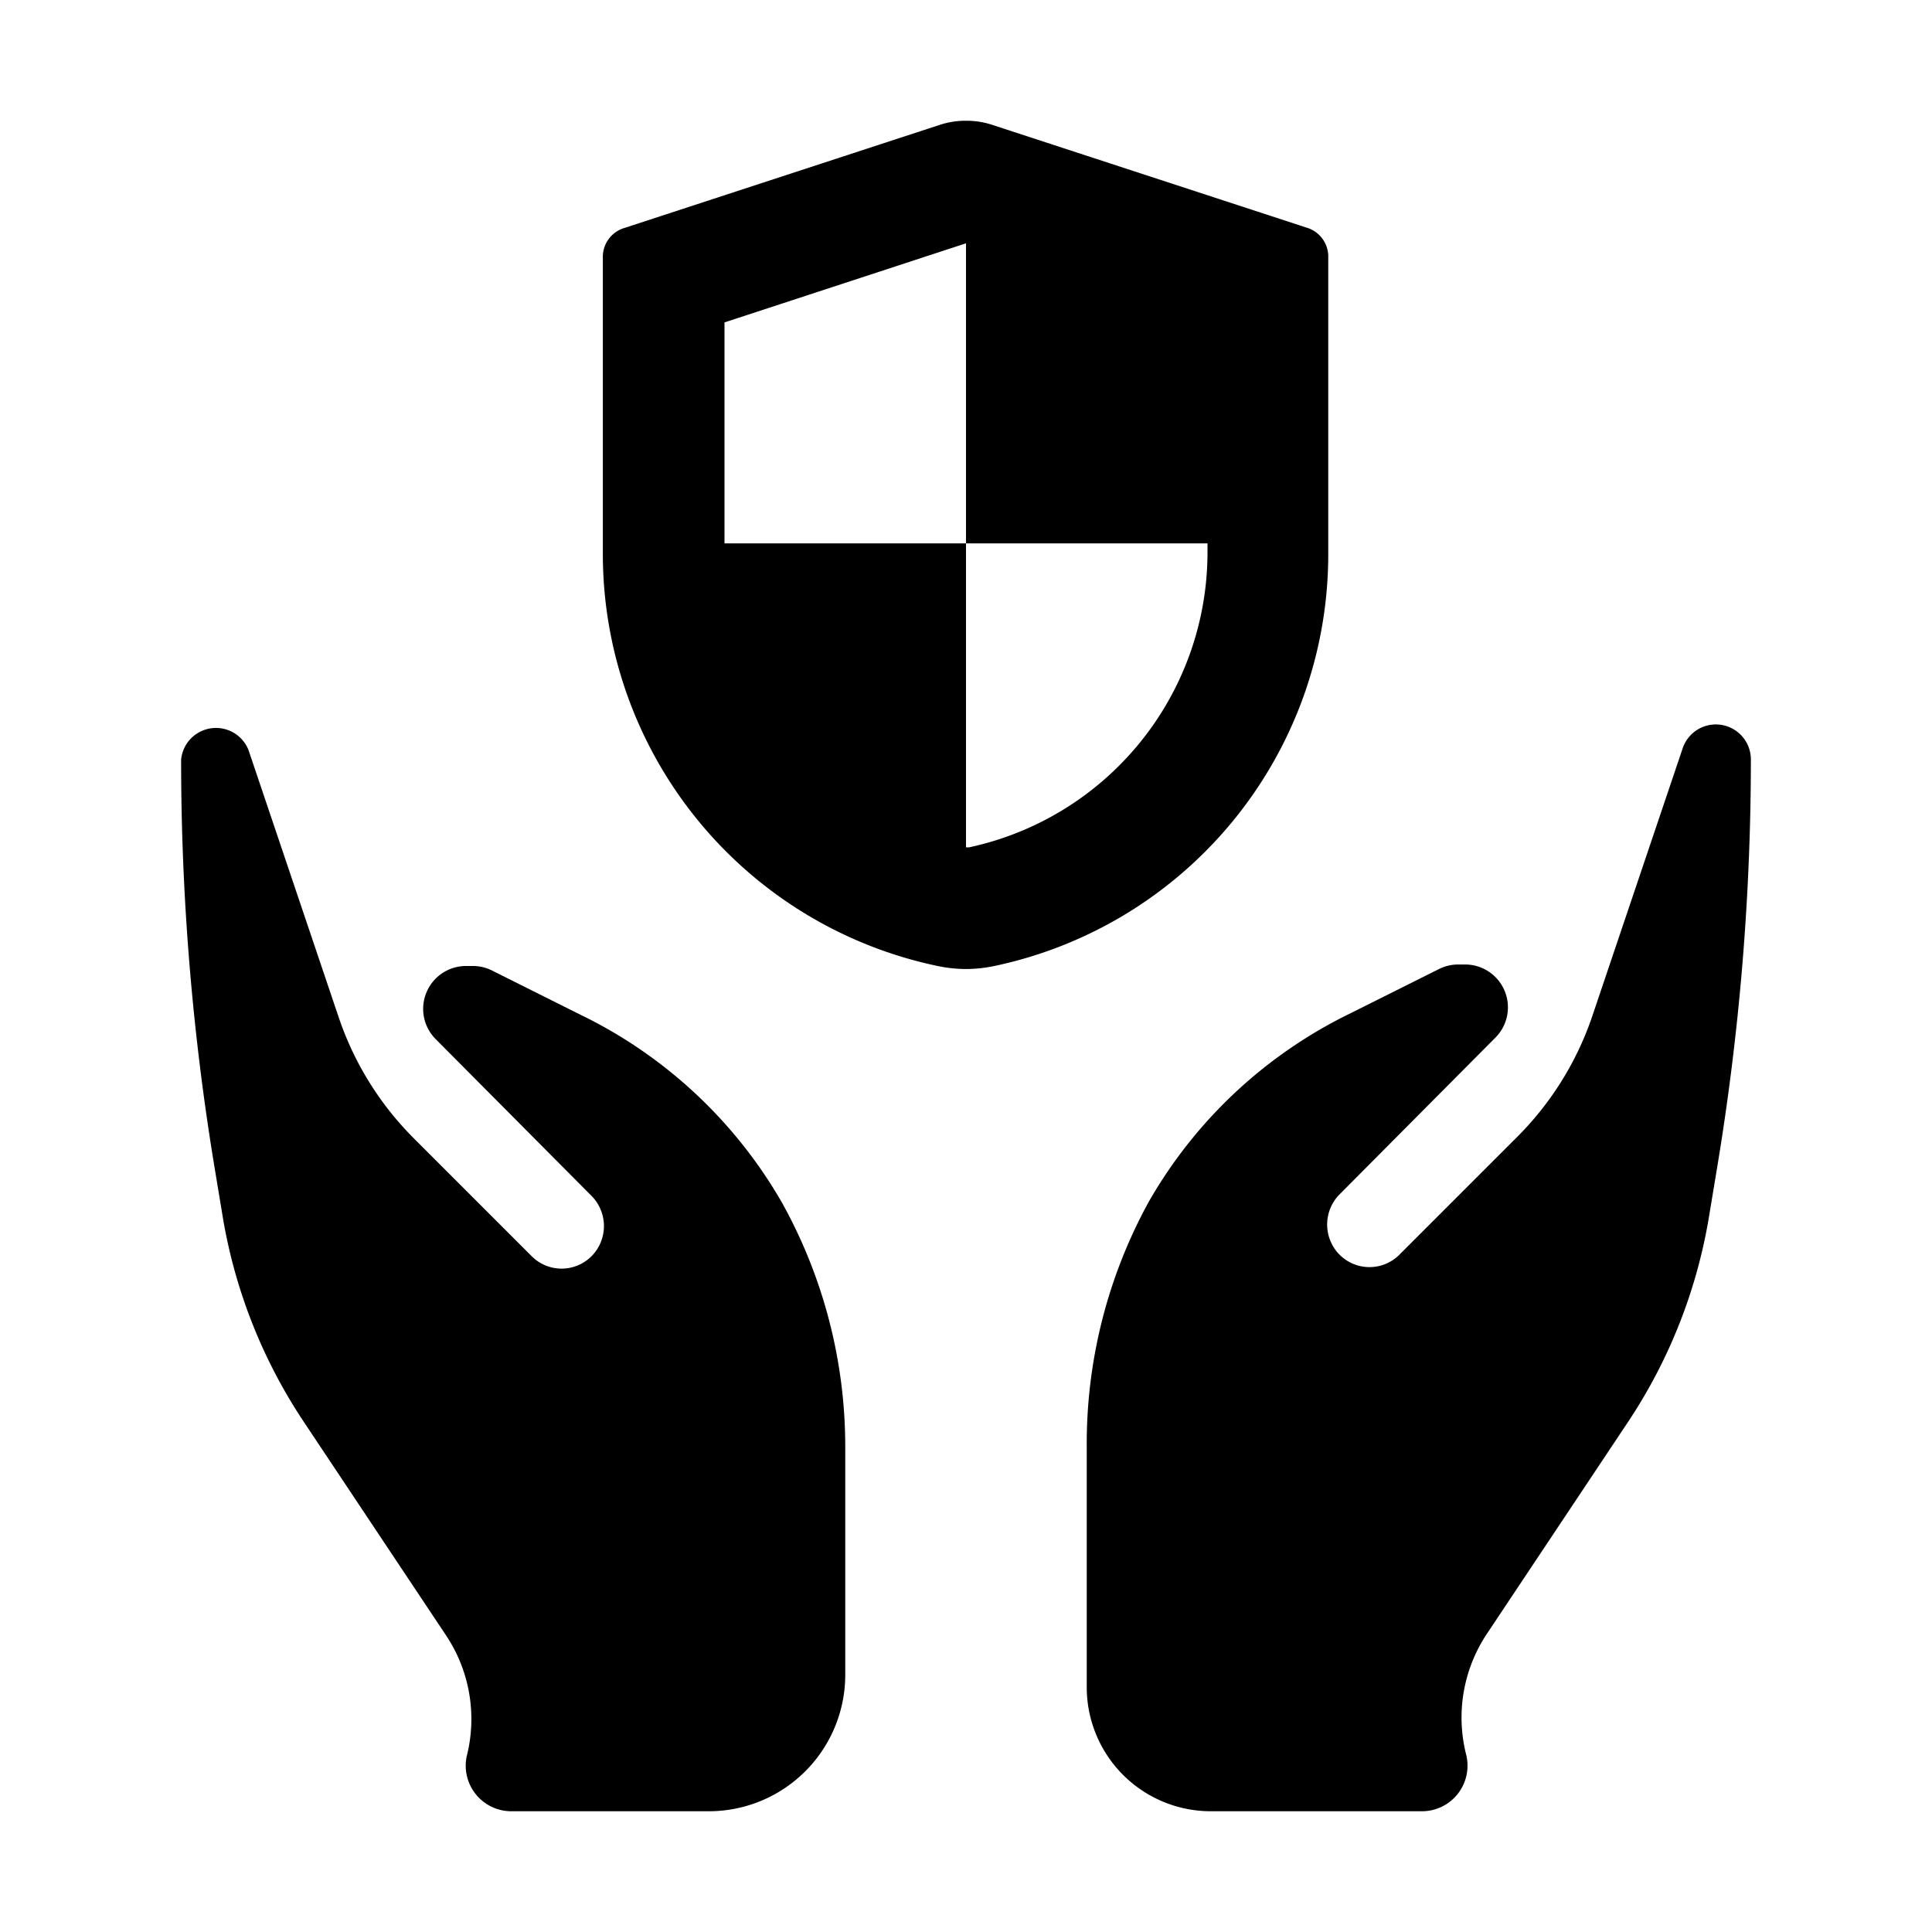 <svg id="Layer_1" data-name="Layer 1" xmlns="http://www.w3.org/2000/svg" viewBox="0 0 64 64"><title>care for security</title><path d="M6,25.16H6A82.62,82.62,0,0,0,7.12,38.75l.26,1.57a17.4,17.4,0,0,0,2.69,6.79l4.71,7.07a5,5,0,0,1,.68,4A1.51,1.51,0,0,0,16.93,60h6.55A4.52,4.52,0,0,0,28,55.48V47.93a16.64,16.64,0,0,0-2.09-8.08,15.5,15.5,0,0,0-6.69-6.24L16.3,32.15a1.42,1.42,0,0,0-.63-.15h-.25a1.42,1.42,0,0,0-1,2.41l5.18,5.21a1.42,1.42,0,0,1,.08,1.9,1.4,1.4,0,0,1-2.1.06l-3.85-3.85a10.35,10.35,0,0,1-2.5-4l-3-8.89A1.16,1.16,0,0,0,6,25.16Z"/><path d="M56.61,40.32l.26-1.57A82.62,82.62,0,0,0,58,25.16h0a1.16,1.16,0,0,0-2.26-.37l-3,8.89a10.35,10.35,0,0,1-2.5,4l-3.85,3.85a1.4,1.4,0,0,1-2.1-.06,1.42,1.42,0,0,1,.08-1.9l5.18-5.21a1.42,1.42,0,0,0-1-2.41h-.25a1.42,1.42,0,0,0-.63.15l-2.92,1.46a15.5,15.5,0,0,0-6.69,6.24A16.64,16.64,0,0,0,36,47.93v8A4.11,4.11,0,0,0,40.11,60h7a1.51,1.51,0,0,0,1.46-1.87,5,5,0,0,1,.68-4l4.71-7.07A17.4,17.4,0,0,0,56.61,40.32Z"/><path d="M44,18.35V8.54h0a1,1,0,0,0-.72-1L32.85,4.13A2.74,2.74,0,0,0,32,4h0a2.74,2.74,0,0,0-.85.13L20.69,7.55a1,1,0,0,0-.72,1v9.81A13.95,13.95,0,0,0,31.06,32a4.62,4.62,0,0,0,.94.1h0a4.62,4.62,0,0,0,.94-.1A13.94,13.94,0,0,0,44,18.35Zm-4,0a10,10,0,0,1-7.9,9.72H32V18H24V10.68l8-2.62V18h8Z"/></svg>